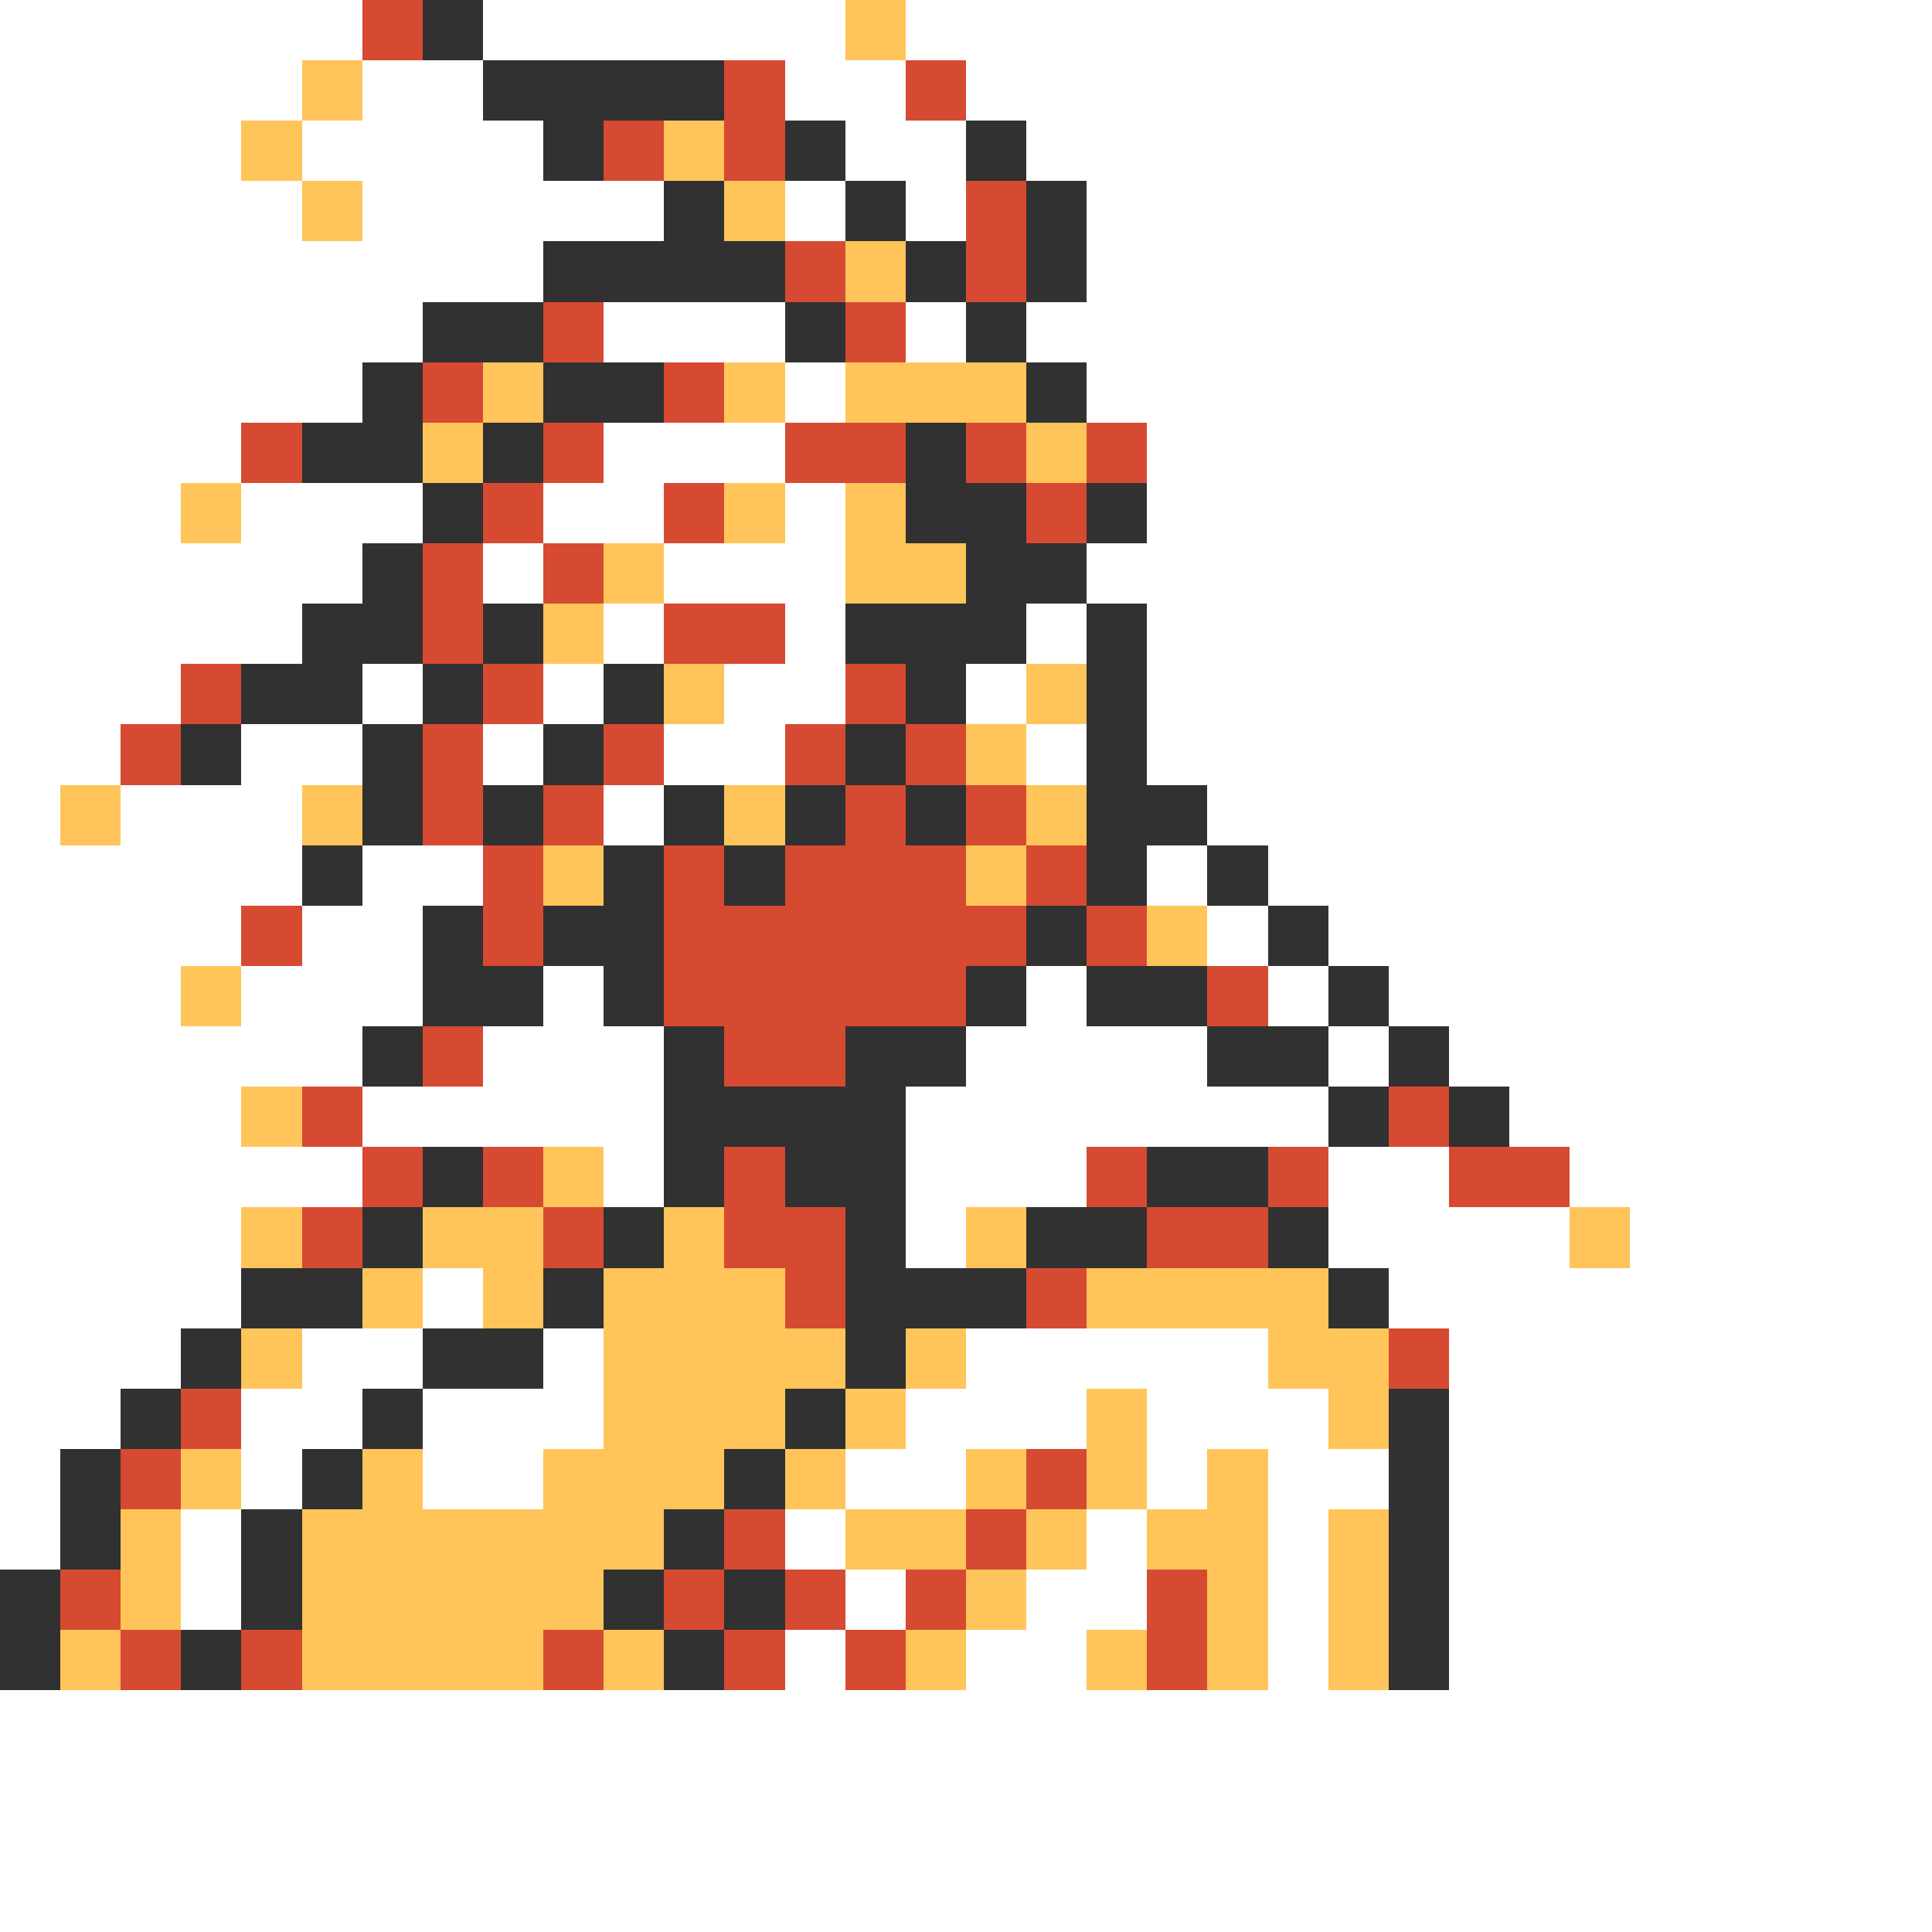 <svg xmlns="http://www.w3.org/2000/svg" viewBox="0 -0.5 32 32" shape-rendering="crispEdges">
<rect x="0" y="-0.5" width="32" height="32" fill="#808080" stroke="none"/>
<path stroke="#ffffff" d="M0 0h6M8 0h6M15 0h17M0 1h5M6 1h2M13 1h2M16 1h16M0 2h4M5 2h4M14 2h2M17 2h15M0 3h5M6 3h5M13 3h1M15 3h1M18 3h14M0 4h9M18 4h14M0 5h7M10 5h3M15 5h1M17 5h15M0 6h6M13 6h1M18 6h14M0 7h4M10 7h3M19 7h13M0 8h3M4 8h3M9 8h2M13 8h1M19 8h13M0 9h6M8 9h1M11 9h3M18 9h14M0 10h5M10 10h1M13 10h1M17 10h1M19 10h13M0 11h3M6 11h1M9 11h1M12 11h2M16 11h1M19 11h13M0 12h2M4 12h2M8 12h1M11 12h2M17 12h1M19 12h13M0 13h1M2 13h3M10 13h1M20 13h12M0 14h5M6 14h2M19 14h1M21 14h11M0 15h4M5 15h2M20 15h1M22 15h10M0 16h3M4 16h3M9 16h1M17 16h1M21 16h1M23 16h9M0 17h6M8 17h3M16 17h4M22 17h1M24 17h8M0 18h4M6 18h5M15 18h7M25 18h7M0 19h6M10 19h1M15 19h3M22 19h2M26 19h6M0 20h4M15 20h1M22 20h4M27 20h5M0 21h4M7 21h1M23 21h9M0 22h3M5 22h2M9 22h1M16 22h5M24 22h8M0 23h2M4 23h2M7 23h3M15 23h3M19 23h3M24 23h8M0 24h1M4 24h1M7 24h2M14 24h2M19 24h1M21 24h2M24 24h8M0 25h1M3 25h1M13 25h1M18 25h1M21 25h1M24 25h8M3 26h1M14 26h1M17 26h2M21 26h1M24 26h8M13 27h1M16 27h2M21 27h1M24 27h8M0 28h32M0 29h32M0 30h32M0 31h32" />
<path stroke="#d64a31" d="M6 0h1M12 1h1M15 1h1M10 2h1M12 2h1M16 3h1M13 4h1M16 4h1M9 5h1M14 5h1M7 6h1M11 6h1M4 7h1M9 7h1M13 7h2M16 7h1M18 7h1M8 8h1M11 8h1M17 8h1M7 9h1M9 9h1M7 10h1M11 10h2M3 11h1M8 11h1M14 11h1M2 12h1M7 12h1M10 12h1M13 12h1M15 12h1M7 13h1M9 13h1M14 13h1M16 13h1M8 14h1M11 14h1M13 14h3M17 14h1M4 15h1M8 15h1M11 15h6M18 15h1M11 16h5M20 16h1M7 17h1M12 17h2M5 18h1M23 18h1M6 19h1M8 19h1M12 19h1M18 19h1M21 19h1M24 19h2M5 20h1M9 20h1M12 20h2M19 20h2M13 21h1M17 21h1M23 22h1M3 23h1M2 24h1M17 24h1M12 25h1M16 25h1M1 26h1M11 26h1M13 26h1M15 26h1M19 26h1M2 27h1M4 27h1M9 27h1M12 27h1M14 27h1M19 27h1" />
<path stroke="#313131" d="M7 0h1M8 1h4M9 2h1M13 2h1M16 2h1M11 3h1M14 3h1M17 3h1M9 4h4M15 4h1M17 4h1M7 5h2M13 5h1M16 5h1M6 6h1M9 6h2M17 6h1M5 7h2M8 7h1M15 7h1M7 8h1M15 8h2M18 8h1M6 9h1M16 9h2M5 10h2M8 10h1M14 10h3M18 10h1M4 11h2M7 11h1M10 11h1M15 11h1M18 11h1M3 12h1M6 12h1M9 12h1M14 12h1M18 12h1M6 13h1M8 13h1M11 13h1M13 13h1M15 13h1M18 13h2M5 14h1M10 14h1M12 14h1M18 14h1M20 14h1M7 15h1M9 15h2M17 15h1M21 15h1M7 16h2M10 16h1M16 16h1M18 16h2M22 16h1M6 17h1M11 17h1M14 17h2M20 17h2M23 17h1M11 18h4M22 18h1M24 18h1M7 19h1M11 19h1M13 19h2M19 19h2M6 20h1M10 20h1M14 20h1M17 20h2M21 20h1M4 21h2M9 21h1M14 21h3M22 21h1M3 22h1M7 22h2M14 22h1M2 23h1M6 23h1M13 23h1M23 23h1M1 24h1M5 24h1M12 24h1M23 24h1M1 25h1M4 25h1M11 25h1M23 25h1M0 26h1M4 26h1M10 26h1M12 26h1M23 26h1M0 27h1M3 27h1M11 27h1M23 27h1" />
<path stroke="#ffc55a" d="M14 0h1M5 1h1M4 2h1M11 2h1M5 3h1M12 3h1M14 4h1M8 6h1M12 6h1M14 6h3M7 7h1M17 7h1M3 8h1M12 8h1M14 8h1M10 9h1M14 9h2M9 10h1M11 11h1M17 11h1M16 12h1M1 13h1M5 13h1M12 13h1M17 13h1M9 14h1M16 14h1M19 15h1M3 16h1M4 18h1M9 19h1M4 20h1M7 20h2M11 20h1M16 20h1M26 20h1M6 21h1M8 21h1M10 21h3M18 21h4M4 22h1M10 22h4M15 22h1M21 22h2M10 23h3M14 23h1M18 23h1M22 23h1M3 24h1M6 24h1M9 24h3M13 24h1M16 24h1M18 24h1M20 24h1M2 25h1M5 25h6M14 25h2M17 25h1M19 25h2M22 25h1M2 26h1M5 26h5M16 26h1M20 26h1M22 26h1M1 27h1M5 27h4M10 27h1M15 27h1M18 27h1M20 27h1M22 27h1" />
</svg>